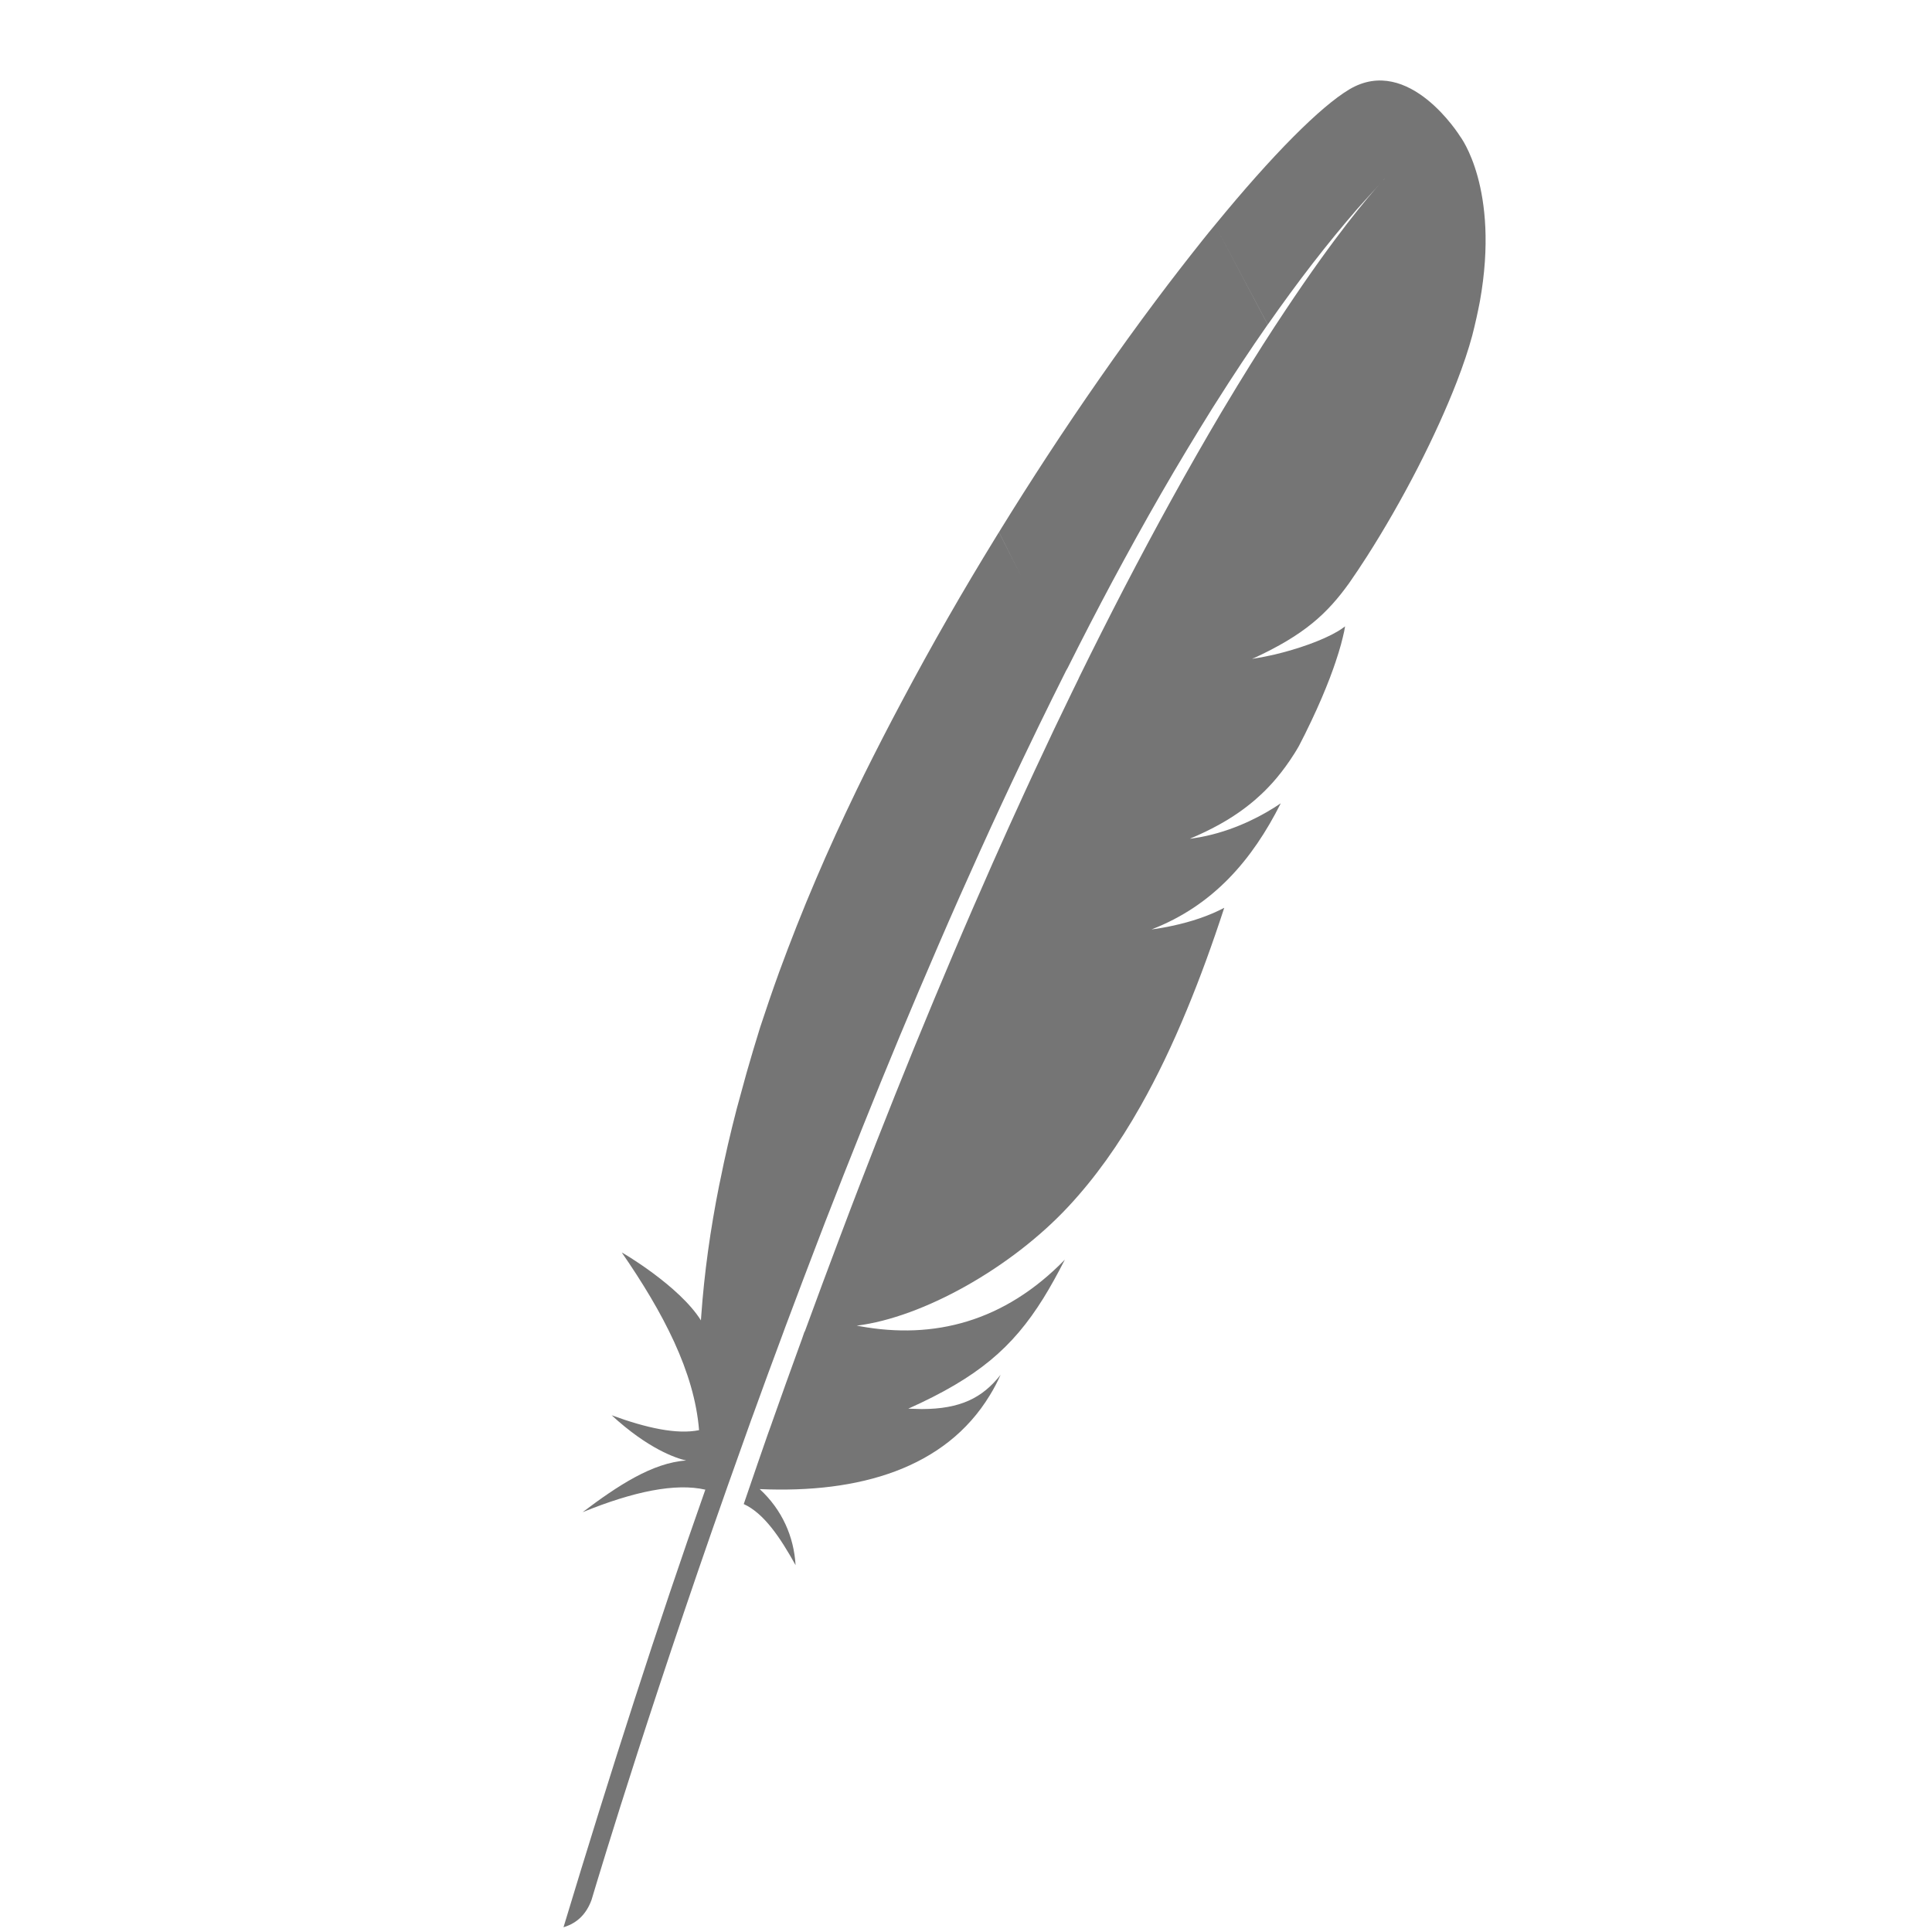<?xml version="1.0" encoding="UTF-8"?>
<svg width="24px" height="24px" viewBox="0 0 24 24" version="1.1" xmlns="http://www.w3.org/2000/svg" xmlns:xlink="http://www.w3.org/1999/xlink">
    <!-- Generator: Sketch 59.1 (86144) - https://sketch.com -->
    <title>ic-asf</title>
    <desc>Created with Sketch.</desc>
    <g id="Icon-Set" stroke="none" stroke-width="1" fill="none" fill-rule="evenodd">
        <g id="WhaTap_Icon_Set" transform="translate(-68, -2093)" fill="#757575">
            <g id="product-and-logos" transform="translate(40, 1888)">
                <g id="ic-asf" transform="translate(28, 205)">
                    <g transform="translate(7, 1)" id="Combined-Shape">
                        <path d="M8.093,1.794 L8.748,3.032 C8.531,3.343 8.315,3.669 8.101,4.008 L8.101,4.008 L8.062,4.069 C7.847,4.414 7.632,4.77 7.42,5.138 C7.216,5.492 7.015,5.857 6.815,6.229 C6.629,6.578 6.444,6.935 6.263,7.297 L6.263,7.297 C6.256,7.308 6.249,7.32 6.243,7.332 C6.128,7.561 6.014,7.792 5.901,8.024 C5.835,8.159 5.77,8.294 5.706,8.429 C5.526,8.806 5.35,9.185 5.177,9.567 C5.002,9.953 4.83,10.341 4.662,10.73 C4.497,11.111 4.335,11.493 4.176,11.874 C4.017,12.255 3.863,12.635 3.712,13.011 C3.554,13.404 3.401,13.794 3.251,14.179 L3.251,14.179 L3.151,14.44 C3.031,14.751 2.916,15.058 2.802,15.361 L2.802,15.361 C2.772,15.441 2.743,15.516 2.716,15.592 C2.592,15.923 2.473,16.249 2.358,16.567 C2.349,16.592 2.34,16.616 2.331,16.64 C2.3,16.728 2.269,16.815 2.238,16.901 C1.149,19.938 0.453,22.25 0.348,22.602 C0.287,22.767 0.18,22.887 6.40376641e-13,22.941 C0.588,20.996 1.176,19.164 1.762,17.505 C1.392,17.421 0.876,17.525 0.237,17.785 C0.674,17.455 1.107,17.17 1.524,17.143 C1.392,17.113 1.051,16.997 0.598,16.581 C1.033,16.74 1.409,16.822 1.684,16.766 C1.626,16.041 1.237,15.303 0.724,14.559 C0.722,14.554 1.439,14.973 1.707,15.402 L1.707,15.402 L1.711,15.346 C1.749,14.809 1.825,14.269 1.933,13.728 C1.937,13.708 1.942,13.688 1.946,13.667 L1.946,13.667 L2.336,14.439 L1.946,13.667 C2.005,13.371 2.074,13.074 2.151,12.777 L2.273,12.331 C2.327,12.141 2.384,11.951 2.443,11.761 C2.516,11.539 2.595,11.307 2.682,11.067 C2.816,10.703 2.966,10.318 3.139,9.915 C3.29,9.56 3.459,9.191 3.644,8.808 C3.674,8.747 3.704,8.686 3.734,8.624 C3.885,8.32 4.04,8.018 4.199,7.72 C4.387,7.366 4.58,7.016 4.776,6.674 C4.97,6.335 5.168,6.003 5.367,5.679 L5.367,5.679 L5.409,5.611 L5.692,6.171 L5.41,5.611 C5.413,5.606 5.416,5.6 5.42,5.594 L5.43,5.577 C5.618,5.272 5.808,4.974 5.997,4.684 C6.219,4.344 6.441,4.016 6.66,3.702 C6.896,3.363 7.13,3.039 7.357,2.736 C7.558,2.467 7.755,2.214 7.943,1.978 C7.993,1.915 8.043,1.854 8.093,1.794 L8.093,1.794 Z M8.963,2.862 C9.59,1.918 10.006,1.433 10.149,1.276 L9.866,1.589 C9.49,2.021 9.117,2.505 8.749,3.032 L8.749,3.032 L8.093,1.794 C8.807,0.922 9.405,0.322 9.764,0.109 C10.505,-0.329 11.138,0.694 11.138,0.694 C11.138,0.694 11.635,1.337 11.384,2.742 L11.384,2.742 C11.358,2.878 11.327,3.02 11.288,3.171 C11.242,3.342 11.177,3.536 11.096,3.745 C10.969,4.073 10.803,4.437 10.615,4.805 C10.42,5.185 10.201,5.568 9.979,5.915 C9.906,6.029 9.833,6.138 9.76,6.243 C9.487,6.623 9.204,6.886 8.573,7.177 L8.573,7.177 L8.569,7.176 L8.556,7.184 C8.573,7.181 8.589,7.178 8.605,7.176 L8.653,7.168 L8.653,7.168 L8.667,7.166 L8.833,7.131 C9.116,7.064 9.425,6.957 9.619,6.842 C9.652,6.822 9.683,6.801 9.709,6.781 L9.709,6.781 L9.698,6.842 C9.688,6.888 9.675,6.943 9.658,7.006 C9.641,7.07 9.618,7.142 9.591,7.223 C9.582,7.25 9.572,7.278 9.562,7.307 C9.537,7.38 9.506,7.458 9.472,7.543 C9.404,7.712 9.317,7.905 9.21,8.121 C9.186,8.168 9.162,8.217 9.136,8.266 C9.117,8.3 9.097,8.333 9.076,8.366 C9.009,8.472 8.937,8.571 8.861,8.662 C8.829,8.701 8.795,8.738 8.76,8.775 C8.706,8.832 8.649,8.886 8.59,8.937 C8.551,8.971 8.51,9.003 8.468,9.035 C8.273,9.183 8.047,9.307 7.781,9.419 L7.78,9.419 L7.8,9.417 L7.8,9.417 L7.82,9.414 C7.876,9.406 7.932,9.396 7.985,9.384 C8.379,9.297 8.708,9.117 8.91,8.979 C8.558,9.679 8.073,10.249 7.304,10.546 C7.303,10.546 7.303,10.546 7.302,10.546 L7.302,10.546 L7.368,10.537 L7.368,10.537 L7.434,10.526 C7.477,10.519 7.52,10.51 7.562,10.501 C7.801,10.45 8.018,10.377 8.208,10.277 C8.06,10.731 7.907,11.15 7.747,11.536 C7.565,11.978 7.373,12.378 7.169,12.739 C6.896,13.223 6.599,13.637 6.273,13.987 C5.564,14.749 4.467,15.365 3.642,15.468 C3.655,15.471 3.67,15.473 3.683,15.475 L3.683,15.475 C4.601,15.642 5.475,15.421 6.228,14.648 C6.138,14.824 6.05,14.984 5.96,15.129 C5.578,15.742 5.145,16.113 4.283,16.499 L4.283,16.499 L4.451,16.504 C4.93,16.503 5.205,16.365 5.43,16.078 C5.39,16.168 5.345,16.253 5.295,16.334 C4.744,17.24 3.676,17.553 2.437,17.498 C2.716,17.755 2.862,18.088 2.883,18.443 C2.693,18.101 2.491,17.799 2.239,17.684 C2.392,17.239 2.458,17.043 2.535,16.825 C2.551,16.78 2.568,16.734 2.584,16.689 C2.585,16.684 2.587,16.679 2.589,16.674 C2.703,16.351 2.816,16.035 2.929,15.725 C2.951,15.666 2.972,15.608 2.991,15.55 L2.991,15.55 C2.997,15.542 3.001,15.532 3.004,15.523 C3.15,15.125 3.294,14.736 3.437,14.358 L3.437,14.358 L3.458,14.303 C3.601,13.922 3.745,13.551 3.886,13.19 C4.045,12.786 4.202,12.393 4.357,12.013 C4.521,11.613 4.682,11.226 4.841,10.852 C5.007,10.46 5.172,10.082 5.333,9.718 C5.464,9.423 5.593,9.137 5.721,8.859 C5.764,8.766 5.806,8.675 5.848,8.584 C5.932,8.405 6.015,8.228 6.096,8.056 C6.172,7.897 6.247,7.742 6.321,7.589 L6.321,7.589 L6.395,7.438 C6.399,7.43 6.403,7.422 6.406,7.413 L6.406,7.413 C6.595,7.028 6.779,6.664 6.957,6.32 C7.162,5.926 7.358,5.559 7.547,5.217 C7.765,4.821 7.973,4.459 8.168,4.129 C8.18,4.11 8.192,4.089 8.204,4.069 C8.431,3.689 8.641,3.353 8.834,3.057 L8.834,3.057 Z M10.204,1.216 C10.204,1.216 10.202,1.218 10.198,1.223 L10.179,1.242 Z"></path>
                    </g>
                </g>
            </g>
        </g>
    </g>
</svg>